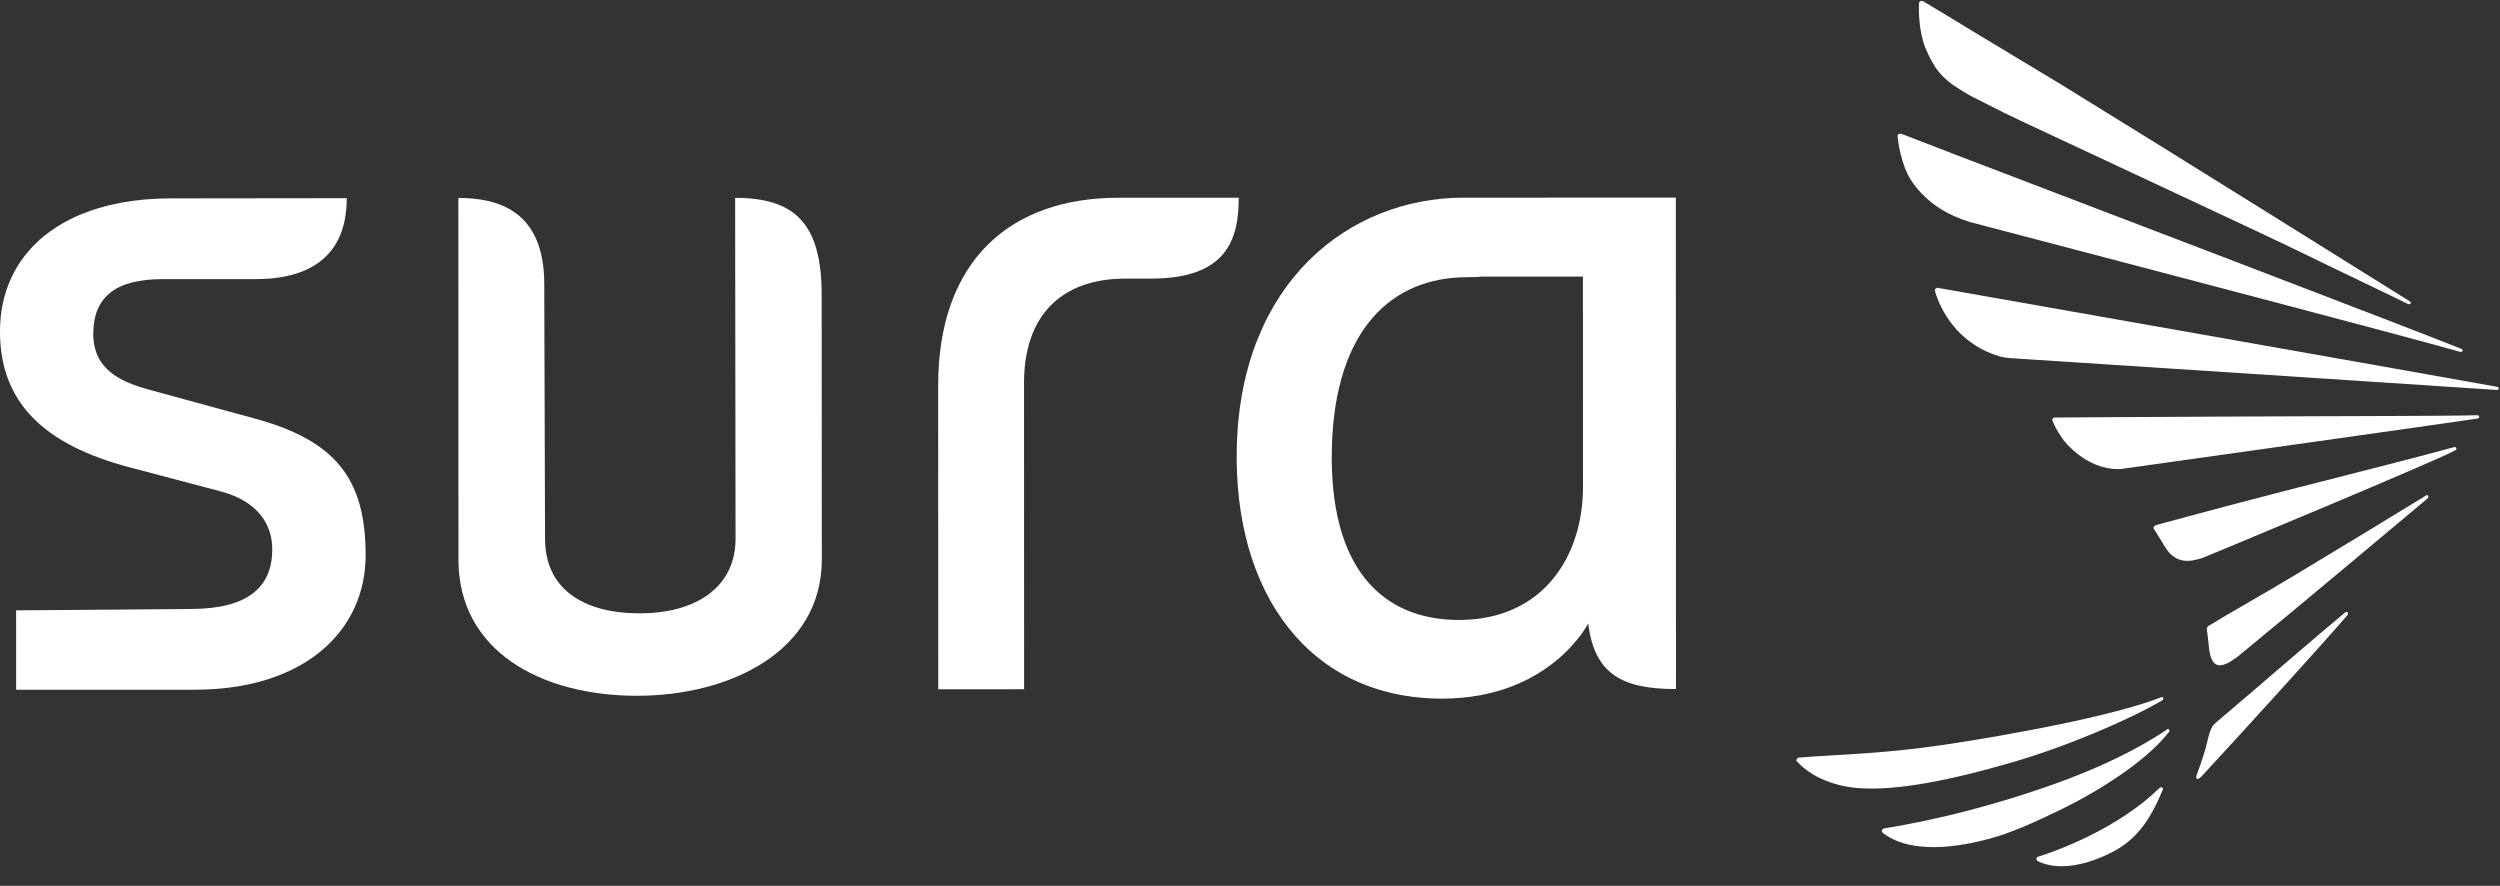 <?xml version="1.0" encoding="UTF-8"?>
<svg width="127px" height="45px" viewBox="0 0 127 45" version="1.1" xmlns="http://www.w3.org/2000/svg" xmlns:xlink="http://www.w3.org/1999/xlink">
    <rect x="0" y="0" width="127" height="45" fill="#333333" stroke="none"/>
    <title>2E044240-4DE9-4A57-8062-184000739715@3x</title>
    <g id="Page-1" stroke="none" stroke-width="1" fill="none" fill-rule="evenodd">
        <g id="Domiciliación:-cuánto-depositar-Copy" transform="translate(-31, -23)" fill="#FFFFFF">
            <g id="Group-51" transform="translate(31, 23)">
                <path d="M109.876,35.555 C109.919,35.467 109.885,35.419 109.829,35.406 C107.389,36.373 102.053,37.344 98.731,37.839 C95.858,38.268 93.394,38.341 92.014,38.437 L91.391,38.487 C91.317,38.499 91.275,38.545 91.264,38.602 C91.248,38.654 91.288,38.691 91.329,38.723 C91.581,39.001 92.391,39.753 94.007,39.992 C95.865,40.247 98.624,39.763 102.067,38.771 C104.954,37.947 108.258,36.526 109.876,35.555" id="Fill-1"></path>
                <path d="M110.135,37.024 C108.589,38.08 106.492,39.095 103.981,39.962 C101.436,40.844 98.695,41.595 95.712,42.085 C95.656,42.102 95.609,42.139 95.594,42.197 C95.594,42.236 95.609,42.277 95.633,42.299 C96.124,42.688 96.759,42.915 97.538,42.998 C98.499,43.105 99.658,42.977 100.988,42.628 C102.173,42.315 103.303,41.793 104.585,41.178 C105.805,40.589 106.968,39.905 107.955,39.2 C108.967,38.482 109.729,37.776 110.202,37.158 C110.209,37.071 110.179,37.034 110.135,37.024" id="Fill-3"></path>
                <path d="M97.603,9.812 C98.222,10.473 99.022,10.948 99.998,11.253 L100.07,11.278 C100.344,11.351 116.603,15.613 120.91,16.77 C122.793,17.274 124.285,17.677 124.984,17.876 C125.058,17.881 125.094,17.853 125.103,17.808 C125.103,17.774 125.084,17.74 125.041,17.722 C122.32,16.633 105.564,10.231 99.251,7.824 L96.594,6.799 C96.504,6.79 96.46,6.794 96.425,6.829 C96.4,6.857 96.395,6.908 96.397,6.93 C96.421,7.156 96.558,8.36 97.1,9.182 C97.254,9.422 97.424,9.626 97.603,9.812" id="Fill-5"></path>
                <path d="M98.449,3.599 C98.775,3.998 99.084,4.258 99.679,4.615 C99.877,4.737 100.077,4.864 100.306,4.971 L101.805,5.729 C102.658,6.157 115.217,11.986 117.051,12.895 C119.223,13.957 121.39,14.976 122.34,15.451 C122.435,15.469 122.481,15.441 122.455,15.331 C120.116,13.877 111.129,8.245 104.712,4.295 L100.112,1.524 L99.27,1.01 L97.707,0.068 C97.62,0.036 97.581,0.043 97.55,0.068 C97.5,0.086 97.485,0.128 97.485,0.159 C97.469,0.372 97.45,1.548 97.813,2.446 C97.981,2.838 98.19,3.26 98.449,3.599" id="Fill-7"></path>
                <path d="M109.799,39.995 C109.778,39.992 109.743,39.998 109.723,40.011 C107.645,42.052 104.573,43.202 103.556,43.514 C103.498,43.521 103.459,43.566 103.448,43.62 C103.448,43.67 103.485,43.725 103.528,43.749 C103.687,43.828 104.922,44.489 107.263,43.308 C108.596,42.638 109.269,41.555 109.87,40.117 C109.893,40.031 109.842,39.998 109.799,39.995" id="Fill-9"></path>
                <path d="M124.658,22.716 C123.613,23.011 119.628,24.037 116.108,24.928 C113.063,25.711 109.645,26.642 109.645,26.642 C109.286,26.731 109.417,26.877 109.456,26.932 C109.546,27.075 109.744,27.384 109.971,27.765 C110.517,28.677 111.261,28.559 111.927,28.326 C112.051,28.284 124.192,23.234 124.738,22.867 C124.832,22.816 124.771,22.771 124.766,22.741 C124.755,22.705 124.69,22.716 124.658,22.716" id="Fill-11"></path>
                <path d="M119.211,31.084 L119.134,31.111 C117.531,32.439 115.086,34.572 112.554,36.722 C112.313,36.914 112.222,37.27 112.122,37.704 C111.961,38.42 111.593,39.358 111.593,39.358 C111.521,39.572 111.623,39.661 111.826,39.451 C113.778,37.355 118.1,32.589 119.27,31.227 C119.294,31.136 119.26,31.091 119.211,31.084" id="Fill-13"></path>
                <path d="M126.859,19.651 C124.702,19.255 98.463,14.624 98.446,14.624 C98.399,14.618 98.344,14.646 98.304,14.683 C98.285,14.732 98.297,14.785 98.31,14.838 C98.735,16.191 99.76,17.544 101.53,18.089 C101.735,18.152 101.907,18.173 102.104,18.192 C102.104,18.192 124.354,19.638 126.831,19.809 C126.893,19.809 126.935,19.783 126.935,19.74 C126.935,19.697 126.903,19.656 126.859,19.651" id="Fill-15"></path>
                <path d="M125.857,21.094 C125.074,21.117 123.471,21.124 121.467,21.132 C119.157,21.143 116.302,21.155 113.64,21.16 C110.064,21.172 104.383,21.21 104.383,21.21 C104.347,21.215 104.302,21.234 104.274,21.273 C104.247,21.314 104.247,21.351 104.278,21.388 C104.353,21.628 104.685,22.233 105.043,22.611 C105.759,23.349 106.533,23.737 107.339,23.821 C107.436,23.829 107.53,23.829 107.628,23.829 C107.723,23.829 107.818,23.817 107.929,23.799 C108.036,23.785 124.947,21.408 125.862,21.262 C125.904,21.254 125.934,21.222 125.943,21.188 C125.943,21.144 125.904,21.097 125.857,21.094" id="Fill-17"></path>
                <path d="M123.288,25.143 C122.124,25.858 119.091,27.709 116.503,29.262 C115.051,30.14 113.22,31.16 112.272,31.75 C112.162,31.82 112.072,31.817 112.125,32.108 C112.125,32.108 112.168,32.389 112.198,32.722 C112.3,34.123 112.87,33.968 113.72,33.321 L113.819,33.239 C116.741,30.84 122.163,26.29 123.345,25.299 C123.374,25.197 123.345,25.16 123.288,25.143" id="Fill-19"></path>
                <path d="M74.348,10.041 C68.535,10.051 63.067,14.322 62.831,22.637 C62.621,30.198 66.574,35.492 73.259,35.49 C78.754,35.488 80.682,31.67 80.682,31.67 C80.994,34.225 82.384,35.005 85.14,35.004 L85.133,10.038 L74.348,10.041 Z M80.416,24.748 C80.417,28.205 78.432,31.493 74.112,31.494 C70.252,31.495 67.485,28.909 67.66,22.685 C67.83,16.711 70.716,14.084 74.525,14.083 C74.824,14.083 75.104,14.07 75.376,14.047 L75.376,14.053 L80.413,14.051 L80.416,24.748 Z" id="Fill-21"></path>
                <path d="M37.345,10.051 L37.366,27.363 C37.366,29.89 35.273,31.157 32.507,31.158 C29.595,31.158 27.688,29.893 27.688,27.365 L27.648,14.413 C27.641,10.72 25.324,10.055 23.284,10.055 L23.29,28.43 C23.291,33.071 27.477,35.347 32.366,35.345 C37.109,35.344 41.75,33.066 41.748,28.425 L41.741,14.974 C41.74,11.342 40.369,10.05 37.345,10.051" id="Fill-23"></path>
                <path d="M12.902,21.251 L7.555,19.79 C6.083,19.385 4.739,18.748 4.739,16.958 C4.738,15.092 5.87,14.181 8.248,14.18 L13.004,14.179 C15.107,14.178 17.611,13.479 17.616,10.068 L8.665,10.079 C3.152,10.087 -0.003,12.862 -0.001,16.84 C0,20.542 2.359,22.621 6.564,23.735 L11.217,24.963 C13.142,25.48 13.83,26.678 13.831,27.909 C13.831,29.785 12.644,30.917 9.756,30.935 L0.819,31.006 L0.82,35.039 L9.907,35.037 C15.417,35.035 18.575,32.083 18.574,28.201 C18.572,24.291 17.028,22.369 12.902,21.251" id="Fill-25"></path>
                <path d="M56.804,10.046 C51.387,10.047 47.657,13.169 47.659,19.597 L47.663,35.014 L52.025,35.013 L52.021,19.446 C52.02,16.138 53.809,14.154 57.181,14.153 L58.478,14.153 C62.305,14.152 62.929,12.179 62.928,10.044 L56.804,10.046 Z" id="Fill-27"></path>
            </g>
        </g>
    </g>
</svg>
